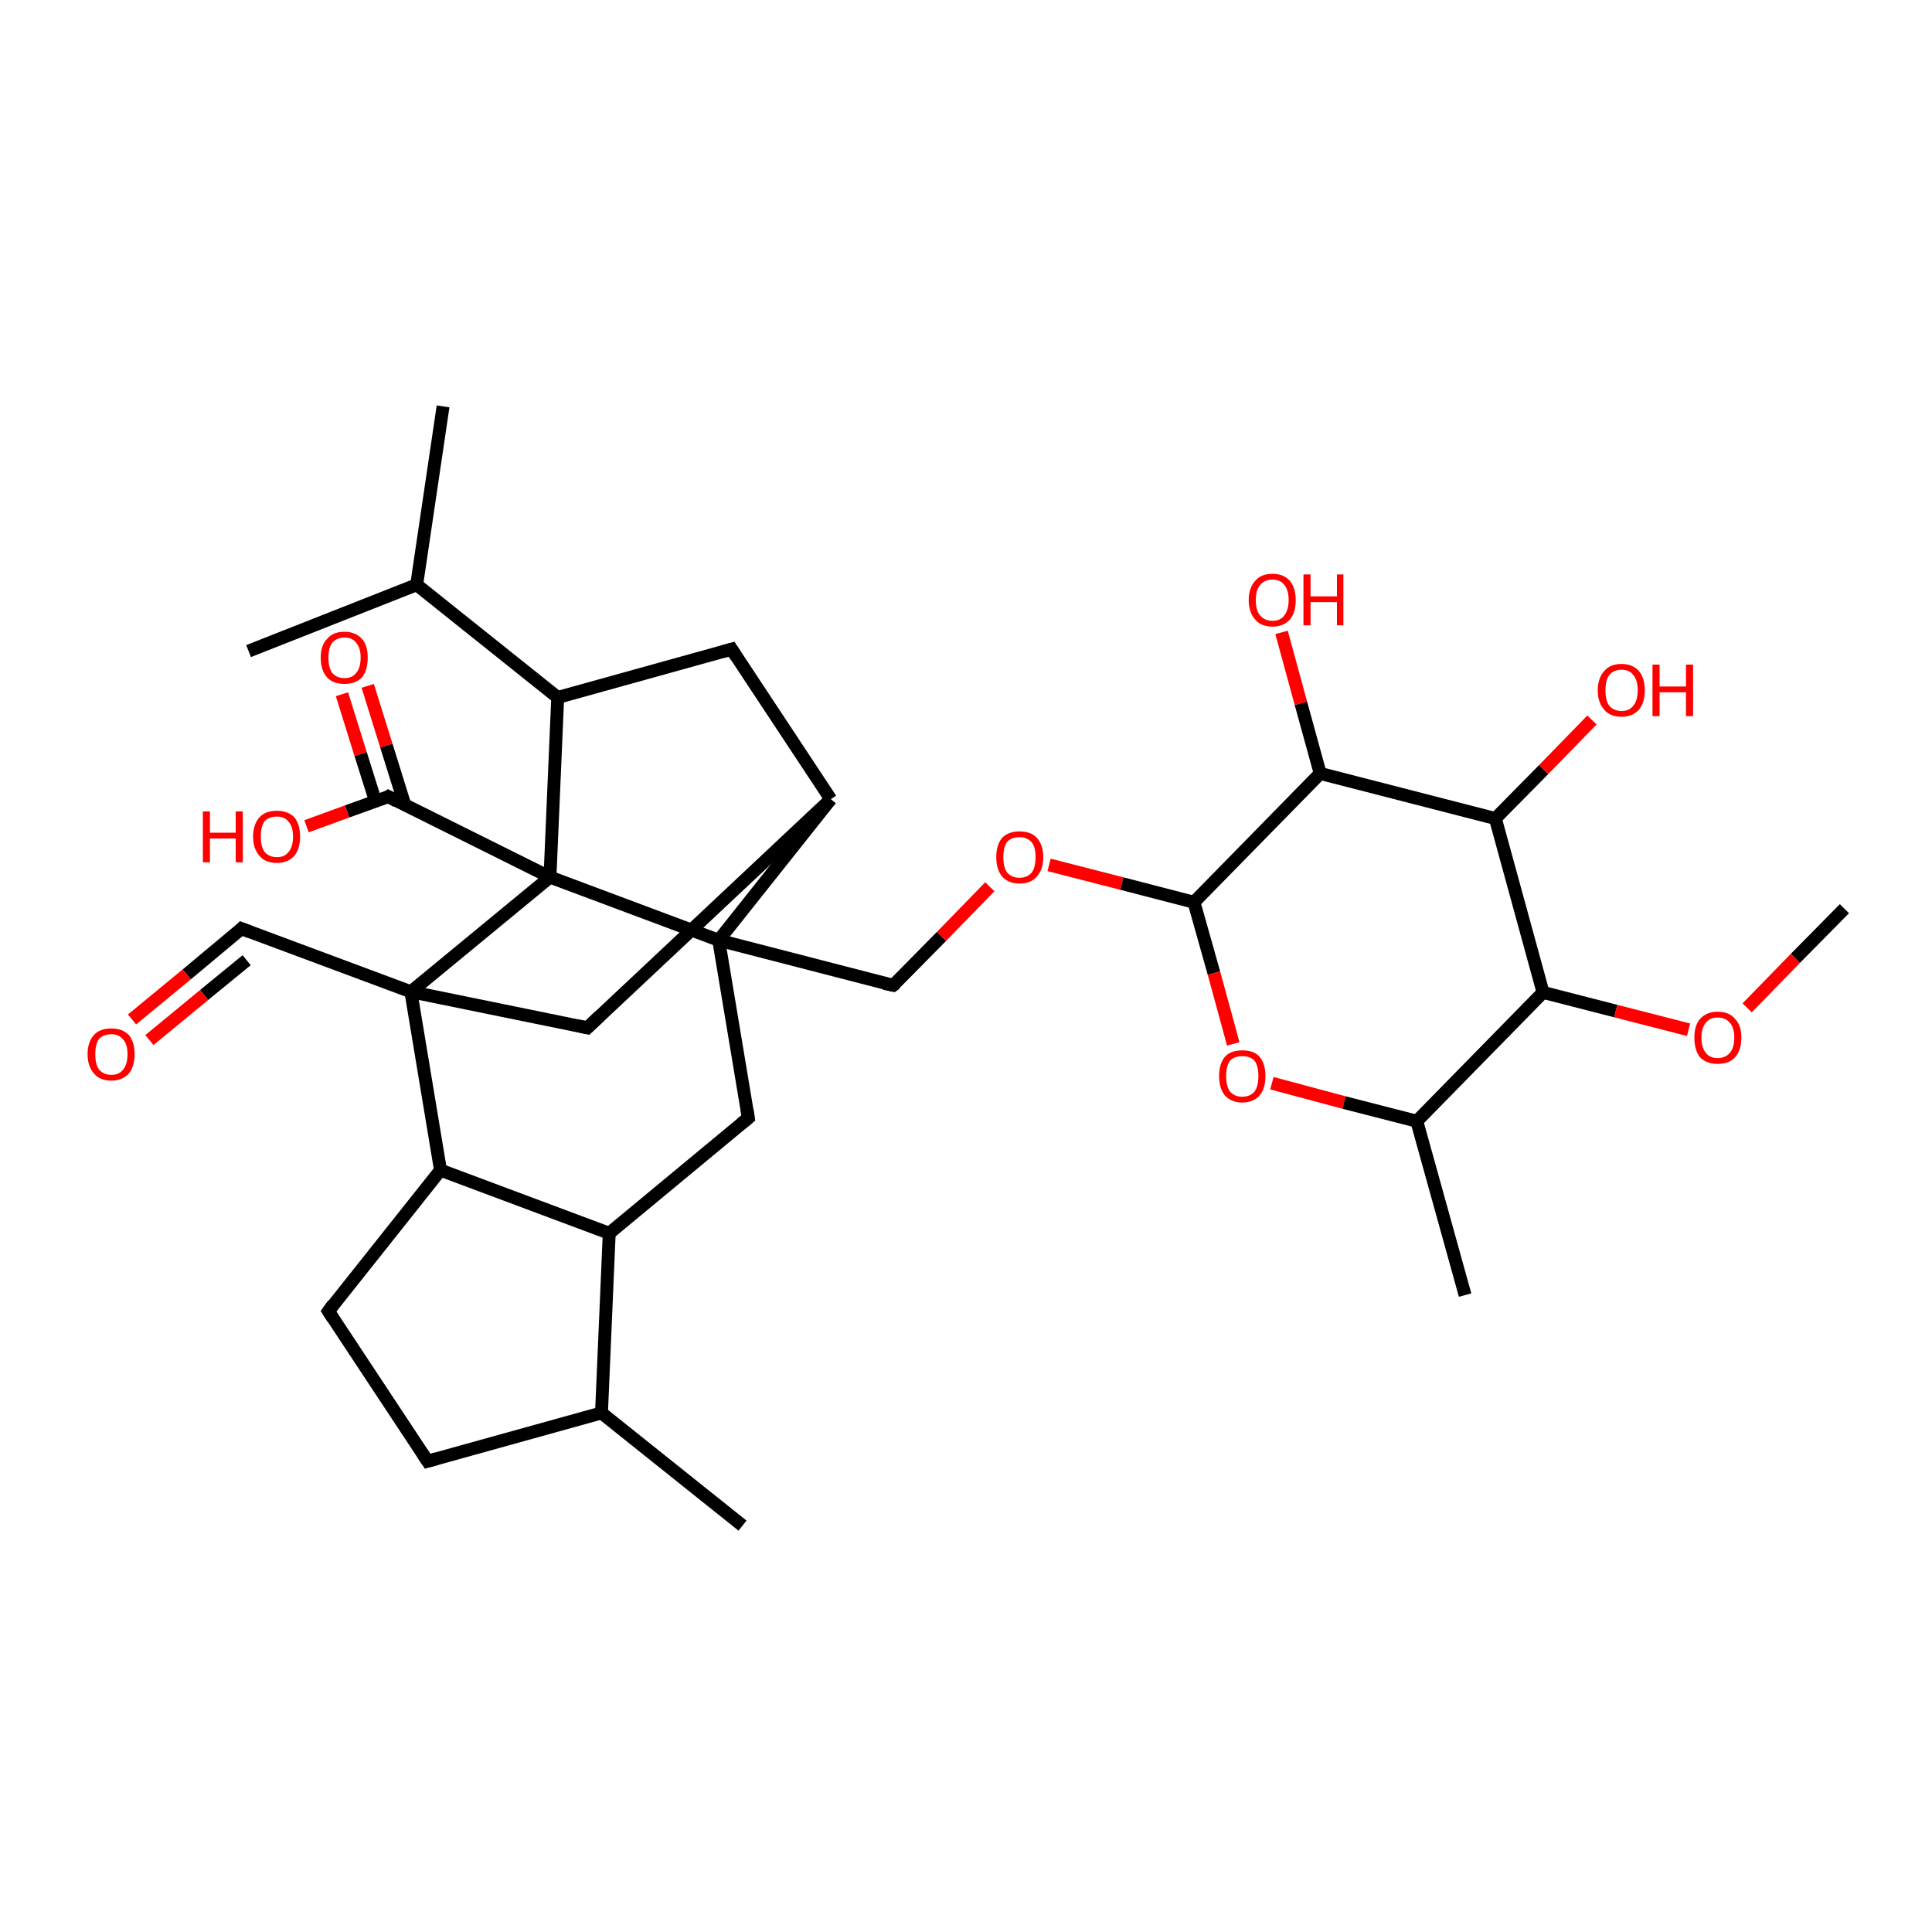<?xml version='1.0' encoding='iso-8859-1'?>
<svg version='1.1' baseProfile='full'
              xmlns='http://www.w3.org/2000/svg'
                      xmlns:rdkit='http://www.rdkit.org/xml'
                      xmlns:xlink='http://www.w3.org/1999/xlink'
                  xml:space='preserve'
width='300px' height='300px' viewBox='0 0 300 300'>
<!-- END OF HEADER -->
<rect style='opacity:1.0;fill:#FFFFFF;stroke:none' width='300.0' height='300.0' x='0.0' y='0.0'> </rect>
<path class='bond-0 atom-0 atom-1' d='M 57.1,106.5 L 60.0,115.8' style='fill:none;fill-rule:evenodd;stroke:#FF0000;stroke-width:2.0px;stroke-linecap:butt;stroke-linejoin:miter;stroke-opacity:1' />
<path class='bond-0 atom-0 atom-1' d='M 60.0,115.8 L 62.9,125.1' style='fill:none;fill-rule:evenodd;stroke:#000000;stroke-width:2.0px;stroke-linecap:butt;stroke-linejoin:miter;stroke-opacity:1' />
<path class='bond-0 atom-0 atom-1' d='M 53.1,107.8 L 56.0,117.1' style='fill:none;fill-rule:evenodd;stroke:#FF0000;stroke-width:2.0px;stroke-linecap:butt;stroke-linejoin:miter;stroke-opacity:1' />
<path class='bond-0 atom-0 atom-1' d='M 56.0,117.1 L 58.3,124.4' style='fill:none;fill-rule:evenodd;stroke:#000000;stroke-width:2.0px;stroke-linecap:butt;stroke-linejoin:miter;stroke-opacity:1' />
<path class='bond-1 atom-1 atom-2' d='M 60.3,123.7 L 53.9,126.0' style='fill:none;fill-rule:evenodd;stroke:#000000;stroke-width:2.0px;stroke-linecap:butt;stroke-linejoin:miter;stroke-opacity:1' />
<path class='bond-1 atom-1 atom-2' d='M 53.9,126.0 L 47.6,128.3' style='fill:none;fill-rule:evenodd;stroke:#FF0000;stroke-width:2.0px;stroke-linecap:butt;stroke-linejoin:miter;stroke-opacity:1' />
<path class='bond-2 atom-1 atom-3' d='M 60.3,123.7 L 85.4,136.2' style='fill:none;fill-rule:evenodd;stroke:#000000;stroke-width:2.0px;stroke-linecap:butt;stroke-linejoin:miter;stroke-opacity:1' />
<path class='bond-3 atom-3 atom-4' d='M 85.4,136.2 L 111.6,146.0' style='fill:none;fill-rule:evenodd;stroke:#000000;stroke-width:2.0px;stroke-linecap:butt;stroke-linejoin:miter;stroke-opacity:1' />
<path class='bond-4 atom-4 atom-5' d='M 111.6,146.0 L 138.7,153.0' style='fill:none;fill-rule:evenodd;stroke:#000000;stroke-width:2.0px;stroke-linecap:butt;stroke-linejoin:miter;stroke-opacity:1' />
<path class='bond-5 atom-5 atom-6' d='M 138.7,153.0 L 146.2,145.4' style='fill:none;fill-rule:evenodd;stroke:#000000;stroke-width:2.0px;stroke-linecap:butt;stroke-linejoin:miter;stroke-opacity:1' />
<path class='bond-5 atom-5 atom-6' d='M 146.2,145.4 L 153.7,137.7' style='fill:none;fill-rule:evenodd;stroke:#FF0000;stroke-width:2.0px;stroke-linecap:butt;stroke-linejoin:miter;stroke-opacity:1' />
<path class='bond-6 atom-6 atom-7' d='M 162.9,134.3 L 174.2,137.2' style='fill:none;fill-rule:evenodd;stroke:#FF0000;stroke-width:2.0px;stroke-linecap:butt;stroke-linejoin:miter;stroke-opacity:1' />
<path class='bond-6 atom-6 atom-7' d='M 174.2,137.2 L 185.4,140.1' style='fill:none;fill-rule:evenodd;stroke:#000000;stroke-width:2.0px;stroke-linecap:butt;stroke-linejoin:miter;stroke-opacity:1' />
<path class='bond-7 atom-7 atom-8' d='M 185.4,140.1 L 188.5,151.1' style='fill:none;fill-rule:evenodd;stroke:#000000;stroke-width:2.0px;stroke-linecap:butt;stroke-linejoin:miter;stroke-opacity:1' />
<path class='bond-7 atom-7 atom-8' d='M 188.5,151.1 L 191.5,162.1' style='fill:none;fill-rule:evenodd;stroke:#FF0000;stroke-width:2.0px;stroke-linecap:butt;stroke-linejoin:miter;stroke-opacity:1' />
<path class='bond-8 atom-8 atom-9' d='M 197.5,168.2 L 208.7,171.2' style='fill:none;fill-rule:evenodd;stroke:#FF0000;stroke-width:2.0px;stroke-linecap:butt;stroke-linejoin:miter;stroke-opacity:1' />
<path class='bond-8 atom-8 atom-9' d='M 208.7,171.2 L 220.0,174.1' style='fill:none;fill-rule:evenodd;stroke:#000000;stroke-width:2.0px;stroke-linecap:butt;stroke-linejoin:miter;stroke-opacity:1' />
<path class='bond-9 atom-9 atom-10' d='M 220.0,174.1 L 239.6,154.1' style='fill:none;fill-rule:evenodd;stroke:#000000;stroke-width:2.0px;stroke-linecap:butt;stroke-linejoin:miter;stroke-opacity:1' />
<path class='bond-10 atom-10 atom-11' d='M 239.6,154.1 L 250.9,157.0' style='fill:none;fill-rule:evenodd;stroke:#000000;stroke-width:2.0px;stroke-linecap:butt;stroke-linejoin:miter;stroke-opacity:1' />
<path class='bond-10 atom-10 atom-11' d='M 250.9,157.0 L 262.2,159.9' style='fill:none;fill-rule:evenodd;stroke:#FF0000;stroke-width:2.0px;stroke-linecap:butt;stroke-linejoin:miter;stroke-opacity:1' />
<path class='bond-11 atom-11 atom-12' d='M 271.3,156.5 L 278.8,148.8' style='fill:none;fill-rule:evenodd;stroke:#FF0000;stroke-width:2.0px;stroke-linecap:butt;stroke-linejoin:miter;stroke-opacity:1' />
<path class='bond-11 atom-11 atom-12' d='M 278.8,148.8 L 286.4,141.1' style='fill:none;fill-rule:evenodd;stroke:#000000;stroke-width:2.0px;stroke-linecap:butt;stroke-linejoin:miter;stroke-opacity:1' />
<path class='bond-12 atom-10 atom-13' d='M 239.6,154.1 L 232.2,127.1' style='fill:none;fill-rule:evenodd;stroke:#000000;stroke-width:2.0px;stroke-linecap:butt;stroke-linejoin:miter;stroke-opacity:1' />
<path class='bond-13 atom-13 atom-14' d='M 232.2,127.1 L 239.7,119.5' style='fill:none;fill-rule:evenodd;stroke:#000000;stroke-width:2.0px;stroke-linecap:butt;stroke-linejoin:miter;stroke-opacity:1' />
<path class='bond-13 atom-13 atom-14' d='M 239.7,119.5 L 247.2,111.8' style='fill:none;fill-rule:evenodd;stroke:#FF0000;stroke-width:2.0px;stroke-linecap:butt;stroke-linejoin:miter;stroke-opacity:1' />
<path class='bond-14 atom-13 atom-15' d='M 232.2,127.1 L 205.0,120.1' style='fill:none;fill-rule:evenodd;stroke:#000000;stroke-width:2.0px;stroke-linecap:butt;stroke-linejoin:miter;stroke-opacity:1' />
<path class='bond-15 atom-15 atom-16' d='M 205.0,120.1 L 202.0,109.2' style='fill:none;fill-rule:evenodd;stroke:#000000;stroke-width:2.0px;stroke-linecap:butt;stroke-linejoin:miter;stroke-opacity:1' />
<path class='bond-15 atom-15 atom-16' d='M 202.0,109.2 L 199.0,98.2' style='fill:none;fill-rule:evenodd;stroke:#FF0000;stroke-width:2.0px;stroke-linecap:butt;stroke-linejoin:miter;stroke-opacity:1' />
<path class='bond-16 atom-9 atom-17' d='M 220.0,174.1 L 227.5,201.1' style='fill:none;fill-rule:evenodd;stroke:#000000;stroke-width:2.0px;stroke-linecap:butt;stroke-linejoin:miter;stroke-opacity:1' />
<path class='bond-17 atom-4 atom-18' d='M 111.6,146.0 L 116.2,173.6' style='fill:none;fill-rule:evenodd;stroke:#000000;stroke-width:2.0px;stroke-linecap:butt;stroke-linejoin:miter;stroke-opacity:1' />
<path class='bond-18 atom-18 atom-19' d='M 116.2,173.6 L 94.6,191.5' style='fill:none;fill-rule:evenodd;stroke:#000000;stroke-width:2.0px;stroke-linecap:butt;stroke-linejoin:miter;stroke-opacity:1' />
<path class='bond-19 atom-19 atom-20' d='M 94.6,191.5 L 93.4,219.4' style='fill:none;fill-rule:evenodd;stroke:#000000;stroke-width:2.0px;stroke-linecap:butt;stroke-linejoin:miter;stroke-opacity:1' />
<path class='bond-20 atom-20 atom-21' d='M 93.4,219.4 L 115.3,236.9' style='fill:none;fill-rule:evenodd;stroke:#000000;stroke-width:2.0px;stroke-linecap:butt;stroke-linejoin:miter;stroke-opacity:1' />
<path class='bond-21 atom-20 atom-22' d='M 93.4,219.4 L 66.4,226.9' style='fill:none;fill-rule:evenodd;stroke:#000000;stroke-width:2.0px;stroke-linecap:butt;stroke-linejoin:miter;stroke-opacity:1' />
<path class='bond-22 atom-22 atom-23' d='M 66.4,226.9 L 51.0,203.6' style='fill:none;fill-rule:evenodd;stroke:#000000;stroke-width:2.0px;stroke-linecap:butt;stroke-linejoin:miter;stroke-opacity:1' />
<path class='bond-23 atom-23 atom-24' d='M 51.0,203.6 L 68.4,181.7' style='fill:none;fill-rule:evenodd;stroke:#000000;stroke-width:2.0px;stroke-linecap:butt;stroke-linejoin:miter;stroke-opacity:1' />
<path class='bond-24 atom-24 atom-25' d='M 68.4,181.7 L 63.8,154.0' style='fill:none;fill-rule:evenodd;stroke:#000000;stroke-width:2.0px;stroke-linecap:butt;stroke-linejoin:miter;stroke-opacity:1' />
<path class='bond-25 atom-25 atom-26' d='M 63.8,154.0 L 37.5,144.2' style='fill:none;fill-rule:evenodd;stroke:#000000;stroke-width:2.0px;stroke-linecap:butt;stroke-linejoin:miter;stroke-opacity:1' />
<path class='bond-26 atom-26 atom-27' d='M 37.5,144.2 L 29.0,151.3' style='fill:none;fill-rule:evenodd;stroke:#000000;stroke-width:2.0px;stroke-linecap:butt;stroke-linejoin:miter;stroke-opacity:1' />
<path class='bond-26 atom-26 atom-27' d='M 29.0,151.3 L 20.5,158.3' style='fill:none;fill-rule:evenodd;stroke:#FF0000;stroke-width:2.0px;stroke-linecap:butt;stroke-linejoin:miter;stroke-opacity:1' />
<path class='bond-26 atom-26 atom-27' d='M 38.3,149.1 L 31.7,154.5' style='fill:none;fill-rule:evenodd;stroke:#000000;stroke-width:2.0px;stroke-linecap:butt;stroke-linejoin:miter;stroke-opacity:1' />
<path class='bond-26 atom-26 atom-27' d='M 31.7,154.5 L 23.2,161.5' style='fill:none;fill-rule:evenodd;stroke:#FF0000;stroke-width:2.0px;stroke-linecap:butt;stroke-linejoin:miter;stroke-opacity:1' />
<path class='bond-27 atom-25 atom-28' d='M 63.8,154.0 L 91.2,159.6' style='fill:none;fill-rule:evenodd;stroke:#000000;stroke-width:2.0px;stroke-linecap:butt;stroke-linejoin:miter;stroke-opacity:1' />
<path class='bond-28 atom-28 atom-29' d='M 91.2,159.6 L 129.0,124.1' style='fill:none;fill-rule:evenodd;stroke:#000000;stroke-width:2.0px;stroke-linecap:butt;stroke-linejoin:miter;stroke-opacity:1' />
<path class='bond-29 atom-29 atom-30' d='M 129.0,124.1 L 113.6,100.8' style='fill:none;fill-rule:evenodd;stroke:#000000;stroke-width:2.0px;stroke-linecap:butt;stroke-linejoin:miter;stroke-opacity:1' />
<path class='bond-30 atom-30 atom-31' d='M 113.6,100.8 L 86.6,108.3' style='fill:none;fill-rule:evenodd;stroke:#000000;stroke-width:2.0px;stroke-linecap:butt;stroke-linejoin:miter;stroke-opacity:1' />
<path class='bond-31 atom-31 atom-32' d='M 86.6,108.3 L 64.7,90.8' style='fill:none;fill-rule:evenodd;stroke:#000000;stroke-width:2.0px;stroke-linecap:butt;stroke-linejoin:miter;stroke-opacity:1' />
<path class='bond-32 atom-32 atom-33' d='M 64.7,90.8 L 68.8,63.1' style='fill:none;fill-rule:evenodd;stroke:#000000;stroke-width:2.0px;stroke-linecap:butt;stroke-linejoin:miter;stroke-opacity:1' />
<path class='bond-33 atom-32 atom-34' d='M 64.7,90.8 L 38.6,101.1' style='fill:none;fill-rule:evenodd;stroke:#000000;stroke-width:2.0px;stroke-linecap:butt;stroke-linejoin:miter;stroke-opacity:1' />
<path class='bond-34 atom-15 atom-7' d='M 205.0,120.1 L 185.4,140.1' style='fill:none;fill-rule:evenodd;stroke:#000000;stroke-width:2.0px;stroke-linecap:butt;stroke-linejoin:miter;stroke-opacity:1' />
<path class='bond-35 atom-24 atom-19' d='M 68.4,181.7 L 94.6,191.5' style='fill:none;fill-rule:evenodd;stroke:#000000;stroke-width:2.0px;stroke-linecap:butt;stroke-linejoin:miter;stroke-opacity:1' />
<path class='bond-36 atom-25 atom-3' d='M 63.8,154.0 L 85.4,136.2' style='fill:none;fill-rule:evenodd;stroke:#000000;stroke-width:2.0px;stroke-linecap:butt;stroke-linejoin:miter;stroke-opacity:1' />
<path class='bond-37 atom-29 atom-4' d='M 129.0,124.1 L 111.6,146.0' style='fill:none;fill-rule:evenodd;stroke:#000000;stroke-width:2.0px;stroke-linecap:butt;stroke-linejoin:miter;stroke-opacity:1' />
<path class='bond-38 atom-31 atom-3' d='M 86.6,108.3 L 85.4,136.2' style='fill:none;fill-rule:evenodd;stroke:#000000;stroke-width:2.0px;stroke-linecap:butt;stroke-linejoin:miter;stroke-opacity:1' />
<path d='M 60.0,123.9 L 60.3,123.7 L 61.6,124.4' style='fill:none;stroke:#000000;stroke-width:2.0px;stroke-linecap:butt;stroke-linejoin:miter;stroke-opacity:1;' />
<path d='M 137.3,152.7 L 138.7,153.0 L 139.1,152.7' style='fill:none;stroke:#000000;stroke-width:2.0px;stroke-linecap:butt;stroke-linejoin:miter;stroke-opacity:1;' />
<path d='M 116.0,172.3 L 116.2,173.6 L 115.1,174.5' style='fill:none;stroke:#000000;stroke-width:2.0px;stroke-linecap:butt;stroke-linejoin:miter;stroke-opacity:1;' />
<path d='M 67.8,226.5 L 66.4,226.9 L 65.6,225.7' style='fill:none;stroke:#000000;stroke-width:2.0px;stroke-linecap:butt;stroke-linejoin:miter;stroke-opacity:1;' />
<path d='M 51.7,204.7 L 51.0,203.6 L 51.8,202.5' style='fill:none;stroke:#000000;stroke-width:2.0px;stroke-linecap:butt;stroke-linejoin:miter;stroke-opacity:1;' />
<path d='M 38.8,144.7 L 37.5,144.2 L 37.1,144.6' style='fill:none;stroke:#000000;stroke-width:2.0px;stroke-linecap:butt;stroke-linejoin:miter;stroke-opacity:1;' />
<path d='M 89.8,159.3 L 91.2,159.6 L 93.1,157.8' style='fill:none;stroke:#000000;stroke-width:2.0px;stroke-linecap:butt;stroke-linejoin:miter;stroke-opacity:1;' />
<path d='M 114.3,101.9 L 113.6,100.8 L 112.2,101.2' style='fill:none;stroke:#000000;stroke-width:2.0px;stroke-linecap:butt;stroke-linejoin:miter;stroke-opacity:1;' />
<path class='atom-0' d='M 49.8 102.1
Q 49.8 100.2, 50.8 99.2
Q 51.7 98.1, 53.5 98.1
Q 55.2 98.1, 56.2 99.2
Q 57.1 100.2, 57.1 102.1
Q 57.1 104.1, 56.2 105.2
Q 55.2 106.2, 53.5 106.2
Q 51.7 106.2, 50.8 105.2
Q 49.8 104.1, 49.8 102.1
M 53.5 105.3
Q 54.7 105.3, 55.3 104.5
Q 56.0 103.7, 56.0 102.1
Q 56.0 100.6, 55.3 99.8
Q 54.7 99.0, 53.5 99.0
Q 52.3 99.0, 51.6 99.8
Q 51.0 100.6, 51.0 102.1
Q 51.0 103.7, 51.6 104.5
Q 52.3 105.3, 53.5 105.3
' fill='#FF0000'/>
<path class='atom-2' d='M 31.5 126.0
L 32.6 126.0
L 32.6 129.3
L 36.6 129.3
L 36.6 126.0
L 37.7 126.0
L 37.7 133.9
L 36.6 133.9
L 36.6 130.2
L 32.6 130.2
L 32.6 133.9
L 31.5 133.9
L 31.5 126.0
' fill='#FF0000'/>
<path class='atom-2' d='M 39.3 129.9
Q 39.3 128.0, 40.3 126.9
Q 41.2 125.9, 43.0 125.9
Q 44.7 125.9, 45.7 126.9
Q 46.6 128.0, 46.6 129.9
Q 46.6 131.8, 45.7 132.9
Q 44.7 134.0, 43.0 134.0
Q 41.2 134.0, 40.3 132.9
Q 39.3 131.8, 39.3 129.9
M 43.0 133.1
Q 44.2 133.1, 44.8 132.3
Q 45.5 131.5, 45.5 129.9
Q 45.5 128.3, 44.8 127.6
Q 44.2 126.8, 43.0 126.8
Q 41.8 126.8, 41.1 127.5
Q 40.5 128.3, 40.5 129.9
Q 40.5 131.5, 41.1 132.3
Q 41.8 133.1, 43.0 133.1
' fill='#FF0000'/>
<path class='atom-6' d='M 154.7 133.1
Q 154.7 131.2, 155.6 130.1
Q 156.6 129.1, 158.3 129.1
Q 160.1 129.1, 161.0 130.1
Q 162.0 131.2, 162.0 133.1
Q 162.0 135.0, 161.0 136.1
Q 160.1 137.2, 158.3 137.2
Q 156.6 137.2, 155.6 136.1
Q 154.7 135.0, 154.7 133.1
M 158.3 136.3
Q 159.5 136.3, 160.2 135.5
Q 160.8 134.7, 160.8 133.1
Q 160.8 131.5, 160.2 130.8
Q 159.5 130.0, 158.3 130.0
Q 157.1 130.0, 156.4 130.7
Q 155.8 131.5, 155.8 133.1
Q 155.8 134.7, 156.4 135.5
Q 157.1 136.3, 158.3 136.3
' fill='#FF0000'/>
<path class='atom-8' d='M 189.3 167.1
Q 189.3 165.2, 190.2 164.1
Q 191.1 163.1, 192.9 163.1
Q 194.7 163.1, 195.6 164.1
Q 196.5 165.2, 196.5 167.1
Q 196.5 169.0, 195.6 170.1
Q 194.6 171.2, 192.9 171.2
Q 191.2 171.2, 190.2 170.1
Q 189.3 169.0, 189.3 167.1
M 192.9 170.3
Q 194.1 170.3, 194.8 169.5
Q 195.4 168.7, 195.4 167.1
Q 195.4 165.5, 194.8 164.7
Q 194.1 164.0, 192.9 164.0
Q 191.7 164.0, 191.0 164.7
Q 190.4 165.5, 190.4 167.1
Q 190.4 168.7, 191.0 169.5
Q 191.7 170.3, 192.9 170.3
' fill='#FF0000'/>
<path class='atom-11' d='M 263.1 161.1
Q 263.1 159.2, 264.0 158.2
Q 265.0 157.1, 266.7 157.1
Q 268.5 157.1, 269.4 158.2
Q 270.4 159.2, 270.4 161.1
Q 270.4 163.1, 269.4 164.2
Q 268.5 165.2, 266.7 165.2
Q 265.0 165.2, 264.0 164.2
Q 263.1 163.1, 263.1 161.1
M 266.7 164.3
Q 267.9 164.3, 268.6 163.5
Q 269.3 162.7, 269.3 161.1
Q 269.3 159.6, 268.6 158.8
Q 267.9 158.0, 266.7 158.0
Q 265.5 158.0, 264.9 158.8
Q 264.2 159.6, 264.2 161.1
Q 264.2 162.7, 264.9 163.5
Q 265.5 164.3, 266.7 164.3
' fill='#FF0000'/>
<path class='atom-14' d='M 248.1 107.2
Q 248.1 105.3, 249.1 104.2
Q 250.0 103.1, 251.8 103.1
Q 253.5 103.1, 254.5 104.2
Q 255.4 105.3, 255.4 107.2
Q 255.4 109.1, 254.5 110.2
Q 253.5 111.3, 251.8 111.3
Q 250.0 111.3, 249.1 110.2
Q 248.1 109.1, 248.1 107.2
M 251.8 110.4
Q 253.0 110.4, 253.6 109.6
Q 254.3 108.8, 254.3 107.2
Q 254.3 105.6, 253.6 104.8
Q 253.0 104.0, 251.8 104.0
Q 250.6 104.0, 249.9 104.8
Q 249.3 105.6, 249.3 107.2
Q 249.3 108.8, 249.9 109.6
Q 250.6 110.4, 251.8 110.4
' fill='#FF0000'/>
<path class='atom-14' d='M 256.6 103.2
L 257.7 103.2
L 257.7 106.6
L 261.8 106.6
L 261.8 103.2
L 262.9 103.2
L 262.9 111.2
L 261.8 111.2
L 261.8 107.5
L 257.7 107.5
L 257.7 111.2
L 256.6 111.2
L 256.6 103.2
' fill='#FF0000'/>
<path class='atom-16' d='M 193.9 93.2
Q 193.9 91.3, 194.9 90.2
Q 195.8 89.1, 197.6 89.1
Q 199.3 89.1, 200.3 90.2
Q 201.2 91.3, 201.2 93.2
Q 201.2 95.1, 200.3 96.2
Q 199.3 97.3, 197.6 97.3
Q 195.8 97.3, 194.9 96.2
Q 193.9 95.1, 193.9 93.2
M 197.6 96.4
Q 198.8 96.4, 199.4 95.6
Q 200.1 94.7, 200.1 93.2
Q 200.1 91.6, 199.4 90.8
Q 198.8 90.0, 197.6 90.0
Q 196.4 90.0, 195.7 90.8
Q 195.0 91.6, 195.0 93.2
Q 195.0 94.8, 195.7 95.6
Q 196.4 96.4, 197.6 96.4
' fill='#FF0000'/>
<path class='atom-16' d='M 202.4 89.2
L 203.5 89.2
L 203.5 92.6
L 207.6 92.6
L 207.6 89.2
L 208.6 89.2
L 208.6 97.1
L 207.6 97.1
L 207.6 93.5
L 203.5 93.5
L 203.5 97.1
L 202.4 97.1
L 202.4 89.2
' fill='#FF0000'/>
<path class='atom-27' d='M 13.6 163.7
Q 13.6 161.8, 14.6 160.7
Q 15.5 159.7, 17.3 159.7
Q 19.0 159.7, 20.0 160.7
Q 20.9 161.8, 20.9 163.7
Q 20.9 165.6, 20.0 166.7
Q 19.0 167.8, 17.3 167.8
Q 15.5 167.8, 14.6 166.7
Q 13.6 165.6, 13.6 163.7
M 17.3 166.9
Q 18.5 166.9, 19.1 166.1
Q 19.8 165.3, 19.8 163.7
Q 19.8 162.1, 19.1 161.4
Q 18.5 160.6, 17.3 160.6
Q 16.1 160.6, 15.4 161.3
Q 14.8 162.1, 14.8 163.7
Q 14.8 165.3, 15.4 166.1
Q 16.1 166.9, 17.3 166.9
' fill='#FF0000'/>
</svg>
